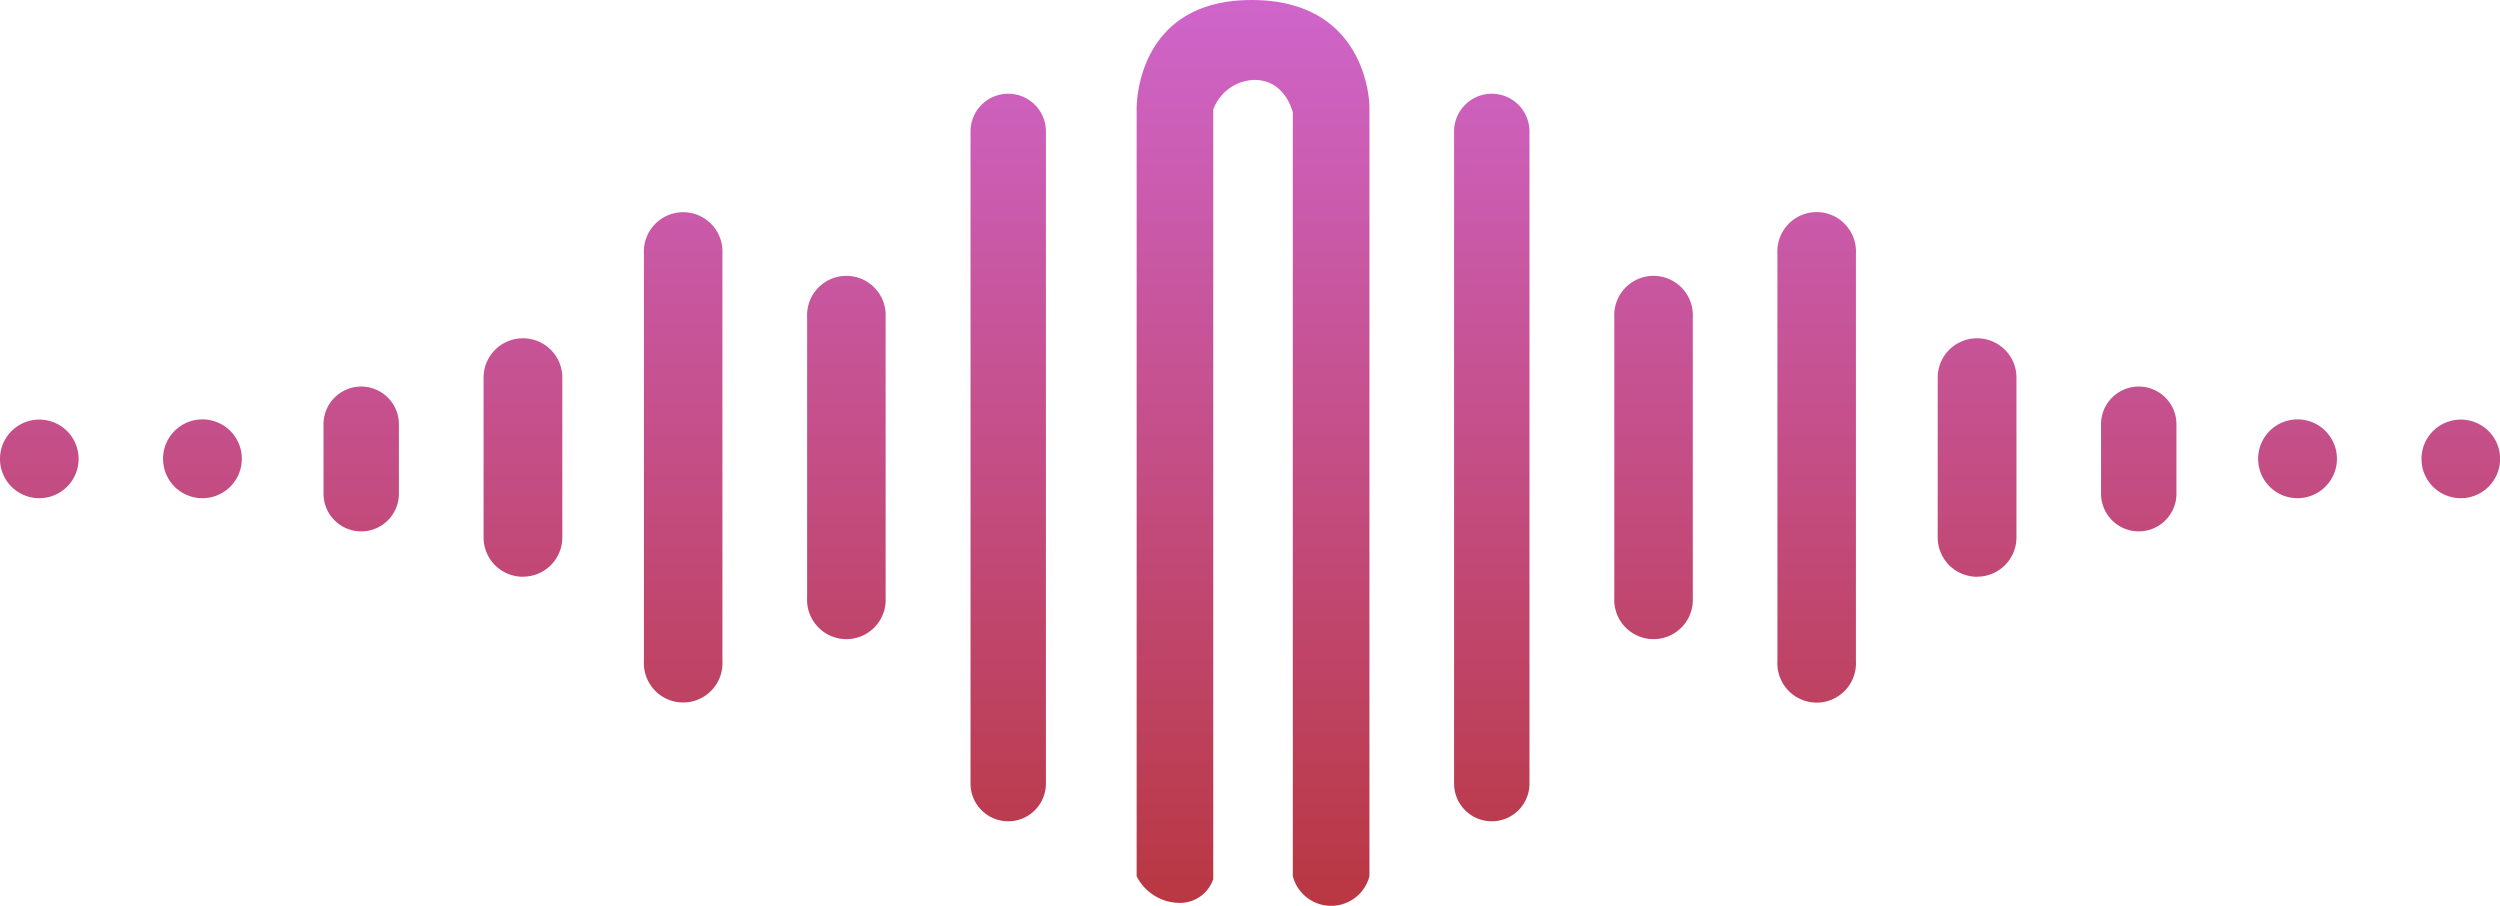 <svg xmlns="http://www.w3.org/2000/svg" xmlns:xlink="http://www.w3.org/1999/xlink" width="203.558" height="73.754" viewBox="0 0 203.558 73.754">
  <defs>
    <linearGradient id="linear-gradient" x1="0.5" y1="1" x2="0.5" gradientUnits="objectBoundingBox">
      <stop offset="0" stop-color="#b93741"/>
      <stop offset="1" stop-color="#cf65cb"/>
    </linearGradient>
  </defs>
  <g id="Group_1" data-name="Group 1" transform="translate(-0.221 0.002)">
    <path id="Forme_9_1" data-name="Forme 9 1" d="M105.485,71.343V9.157s-.582-2.651-3.119-2.651a3.673,3.673,0,0,0-3.358,2.41V71.583a2.872,2.872,0,0,1-2.879,1.928,3.941,3.941,0,0,1-3.359-2.169V8.916S92.539,0,102.126,0s9.6,8.677,9.6,8.677V71.343a3.223,3.223,0,0,1-6.238,0ZM118.617,63.8V10.7a3.069,3.069,0,1,1,6.139,0V63.8a3.069,3.069,0,1,1-6.139,0Zm-39.373,0V10.7a3.069,3.069,0,1,1,6.139,0V63.8a3.069,3.069,0,1,1-6.139,0Zm65.7-9.963v-33.2a3.2,3.2,0,1,1,6.391,0v33.2a3.2,3.2,0,1,1-6.391,0Zm-92.293,0v-33.2a3.2,3.2,0,1,1,6.392,0v33.2a3.2,3.2,0,1,1-6.392,0Zm79.011-5.158V25.819a3.2,3.2,0,1,1,6.392,0v22.86a3.2,3.2,0,1,1-6.392,0Zm-65.722,0V25.819a3.2,3.2,0,1,1,6.392,0v22.86a3.2,3.2,0,1,1-6.392,0Zm95.255-1.72a3.2,3.2,0,0,1-3.2-3.2V30.743a3.2,3.2,0,0,1,3.2-3.2h.013a3.2,3.2,0,0,1,3.2,3.2V43.753a3.2,3.2,0,0,1-3.2,3.2Zm-118.4,0a3.2,3.2,0,0,1-3.2-3.2V30.743a3.2,3.2,0,0,1,3.2-3.2h.013a3.2,3.2,0,0,1,3.2,3.2V43.753a3.2,3.2,0,0,1-3.2,3.2Zm128.5-6.764V34.542a3.069,3.069,0,1,1,6.139,0v5.652a3.069,3.069,0,1,1-6.139,0Zm-144.733,0V34.542a3.069,3.069,0,1,1,6.139,0v5.652a3.069,3.069,0,1,1-6.139,0Zm170.824-2.825a3.2,3.2,0,1,1,3.2,3.192A3.194,3.194,0,0,1,197.388,37.369Zm-13.3,0a3.208,3.208,0,1,1,3.208,3.192A3.2,3.2,0,0,1,184.087,37.369Zm-170.59,0a3.208,3.208,0,1,1,3.209,3.192A3.2,3.2,0,0,1,13.5,37.369Zm-13.275,0a3.2,3.2,0,1,1,3.2,3.192A3.194,3.194,0,0,1,.221,37.369Z" fill="url(#linear-gradient)"/>
  </g>
</svg>
